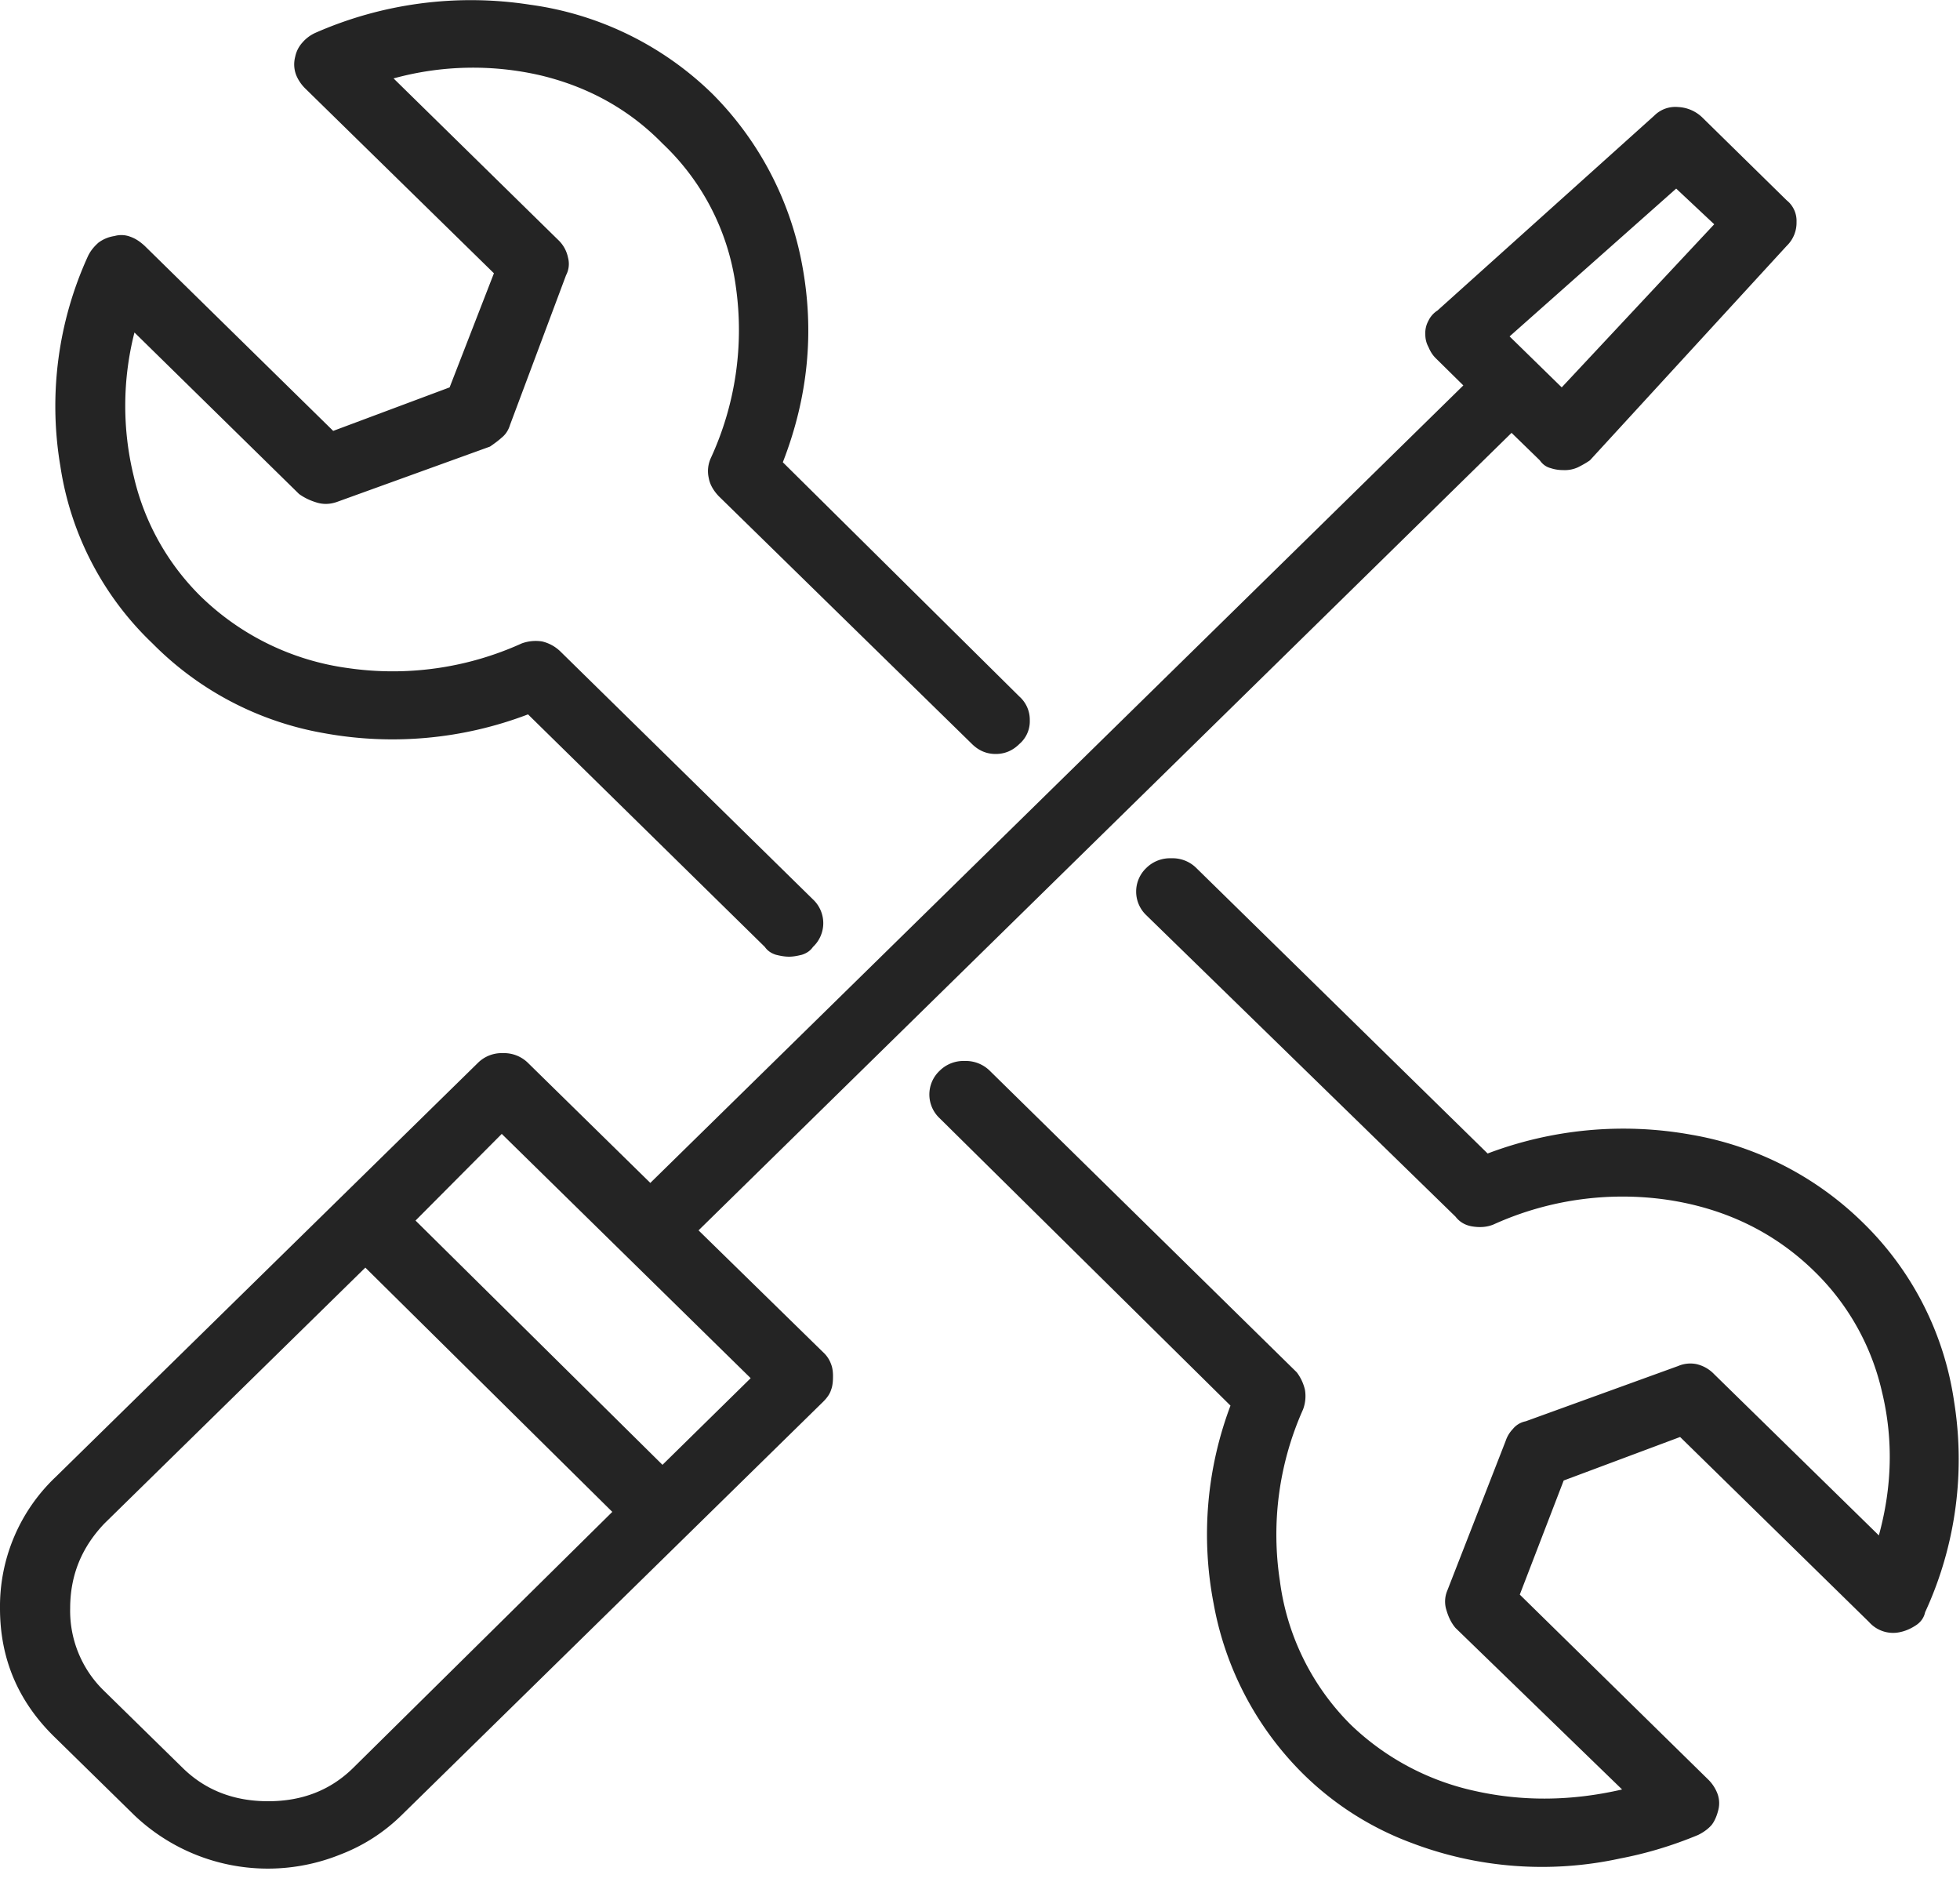 <svg xmlns="http://www.w3.org/2000/svg" width="50" height="48" viewBox="0 0 50 48"><path fill="#242424" d="M49.85 35.75a7.96 7.96 0 0 0-2.33-4.57 8.23 8.23 0 0 0-4.38-2.24 9.77 9.77 0 0 0-5.19.48l-7.43-7.28a.86.86 0 0 0-.64-.25.86.86 0 0 0-.64.25.83.83 0 0 0 0 1.2l7.89 7.69c.1.13.24.22.43.25s.37.02.54-.05a7.97 7.97 0 0 1 4.43-.63c1.48.22 2.74.83 3.76 1.83a6.21 6.21 0 0 1 1.72 3.07c.29 1.2.26 2.42-.08 3.66l-4.2-4.11a.9.9 0 0 0-.46-.26.79.79 0 0 0-.46.05l-3.89 1.41a.56.56 0 0 0-.33.2.8.8 0 0 0-.18.3l-1.49 3.82a.72.72 0 0 0-.02.5c.05.17.12.32.23.45l4.25 4.12c-1.3.3-2.56.31-3.79.03a6.58 6.58 0 0 1-3.13-1.68 6.32 6.32 0 0 1-1.81-3.67 7.82 7.82 0 0 1 .59-4.37.97.97 0 0 0 .05-.5 1.17 1.17 0 0 0-.21-.45l-7.83-7.69a.87.87 0 0 0-.64-.25.86.86 0 0 0-.64.25.83.83 0 0 0 0 1.21l7.42 7.33a9.3 9.3 0 0 0-.43 5.05 8.14 8.14 0 0 0 2.28 4.34A7.8 7.8 0 0 0 36 47a9.35 9.35 0 0 0 5.33.4c.68-.13 1.34-.33 1.99-.6.14-.07.25-.15.34-.25.08-.1.14-.24.18-.41a.7.7 0 0 0-.03-.4 1.01 1.01 0 0 0-.23-.35l-4.81-4.72 1.12-2.91 2.97-1.11 4.82 4.72a.82.82 0 0 0 .82.25c.13-.03.26-.09.38-.17.12-.08.2-.19.23-.33a9.3 9.3 0 0 0 .74-5.37zm-30.34-11.6c.07.1.16.16.28.2.12.03.23.05.34.05.1 0 .21-.02.33-.05.12-.04.21-.1.28-.2a.83.83 0 0 0 0-1.21l-6.45-6.33a1 1 0 0 0-.46-.25 1.04 1.04 0 0 0-.52.05 7.96 7.96 0 0 1-4.43.63 6.66 6.66 0 0 1-3.76-1.83 6.28 6.28 0 0 1-1.71-3.07 7.56 7.56 0 0 1 .02-3.66l4.2 4.12c.14.1.29.17.46.22.17.05.34.04.51-.02l3.9-1.41c.1-.07.2-.14.3-.23.1-.08.17-.19.21-.32l1.43-3.82a.62.62 0 0 0 .05-.45.85.85 0 0 0-.25-.45L10.04 2a7.65 7.65 0 0 1 3.74-.08c1.22.29 2.27.87 3.12 1.74a6.14 6.14 0 0 1 1.87 3.64 7.8 7.8 0 0 1-.64 4.39.8.8 0 0 0-.05.5c.03.17.12.32.25.46l6.46 6.32c.17.17.37.26.61.26s.44-.09.61-.26a.76.76 0 0 0 .26-.6.79.79 0 0 0-.26-.6l-6.04-5.98c.65-1.67.81-3.35.49-5.05a8.32 8.32 0 0 0-2.28-4.34A8.24 8.24 0 0 0 13.52.12a9.85 9.85 0 0 0-5.48.72.96.96 0 0 0-.33.25.77.77 0 0 0-.18.36.76.76 0 0 0 .02.45c.05.13.13.25.23.35l4.82 4.72-1.13 2.91-2.97 1.11-4.81-4.72c-.11-.1-.22-.18-.36-.23a.64.64 0 0 0-.41-.02.9.9 0 0 0-.41.17c-.1.09-.19.19-.26.33a9.2 9.2 0 0 0-.71 5.37 7.85 7.85 0 0 0 2.35 4.52 8.1 8.1 0 0 0 4.38 2.29 9.7 9.7 0 0 0 5.2-.48zm-1.69 7.23l20.74-20.34.72.7c.07.1.16.17.28.2.12.04.23.05.33.05a.8.8 0 0 0 .36-.07c.1-.05.21-.11.31-.18l5.02-5.47a.82.82 0 0 0 .25-.61.67.67 0 0 0-.25-.55L43.43 3a.95.95 0 0 0-.62-.27.76.76 0 0 0-.61.22l-5.53 4.97a.63.63 0 0 0-.23.26.65.65 0 0 0-.08.35c0 .1.02.21.08.32.05.12.11.21.18.28l.71.7-20.74 20.34-3.12-3.06a.87.87 0 0 0-.64-.25.86.86 0 0 0-.64.25L1.43 37.66A4.55 4.55 0 0 0 0 41.02c0 1.31.48 2.41 1.43 3.32l2 1.96a4.94 4.94 0 0 0 5.25 1c.6-.23 1.12-.57 1.56-1L21 35.75c.1-.1.17-.2.2-.3.04-.1.05-.22.05-.35 0-.1-.01-.21-.05-.31a.75.75 0 0 0-.2-.3zM42.76 4.81l.97.91-3.89 4.16-1.33-1.3zM9.01 45.09c-.58.57-1.3.85-2.17.85-.87 0-1.6-.28-2.18-.85l-2-1.96a2.84 2.84 0 0 1-.87-2.11c0-.84.29-1.55.87-2.16l6.66-6.53 6.3 6.23zm7.89-7.73l-6.3-6.23 2.2-2.21 6.35 6.23z"/></svg>